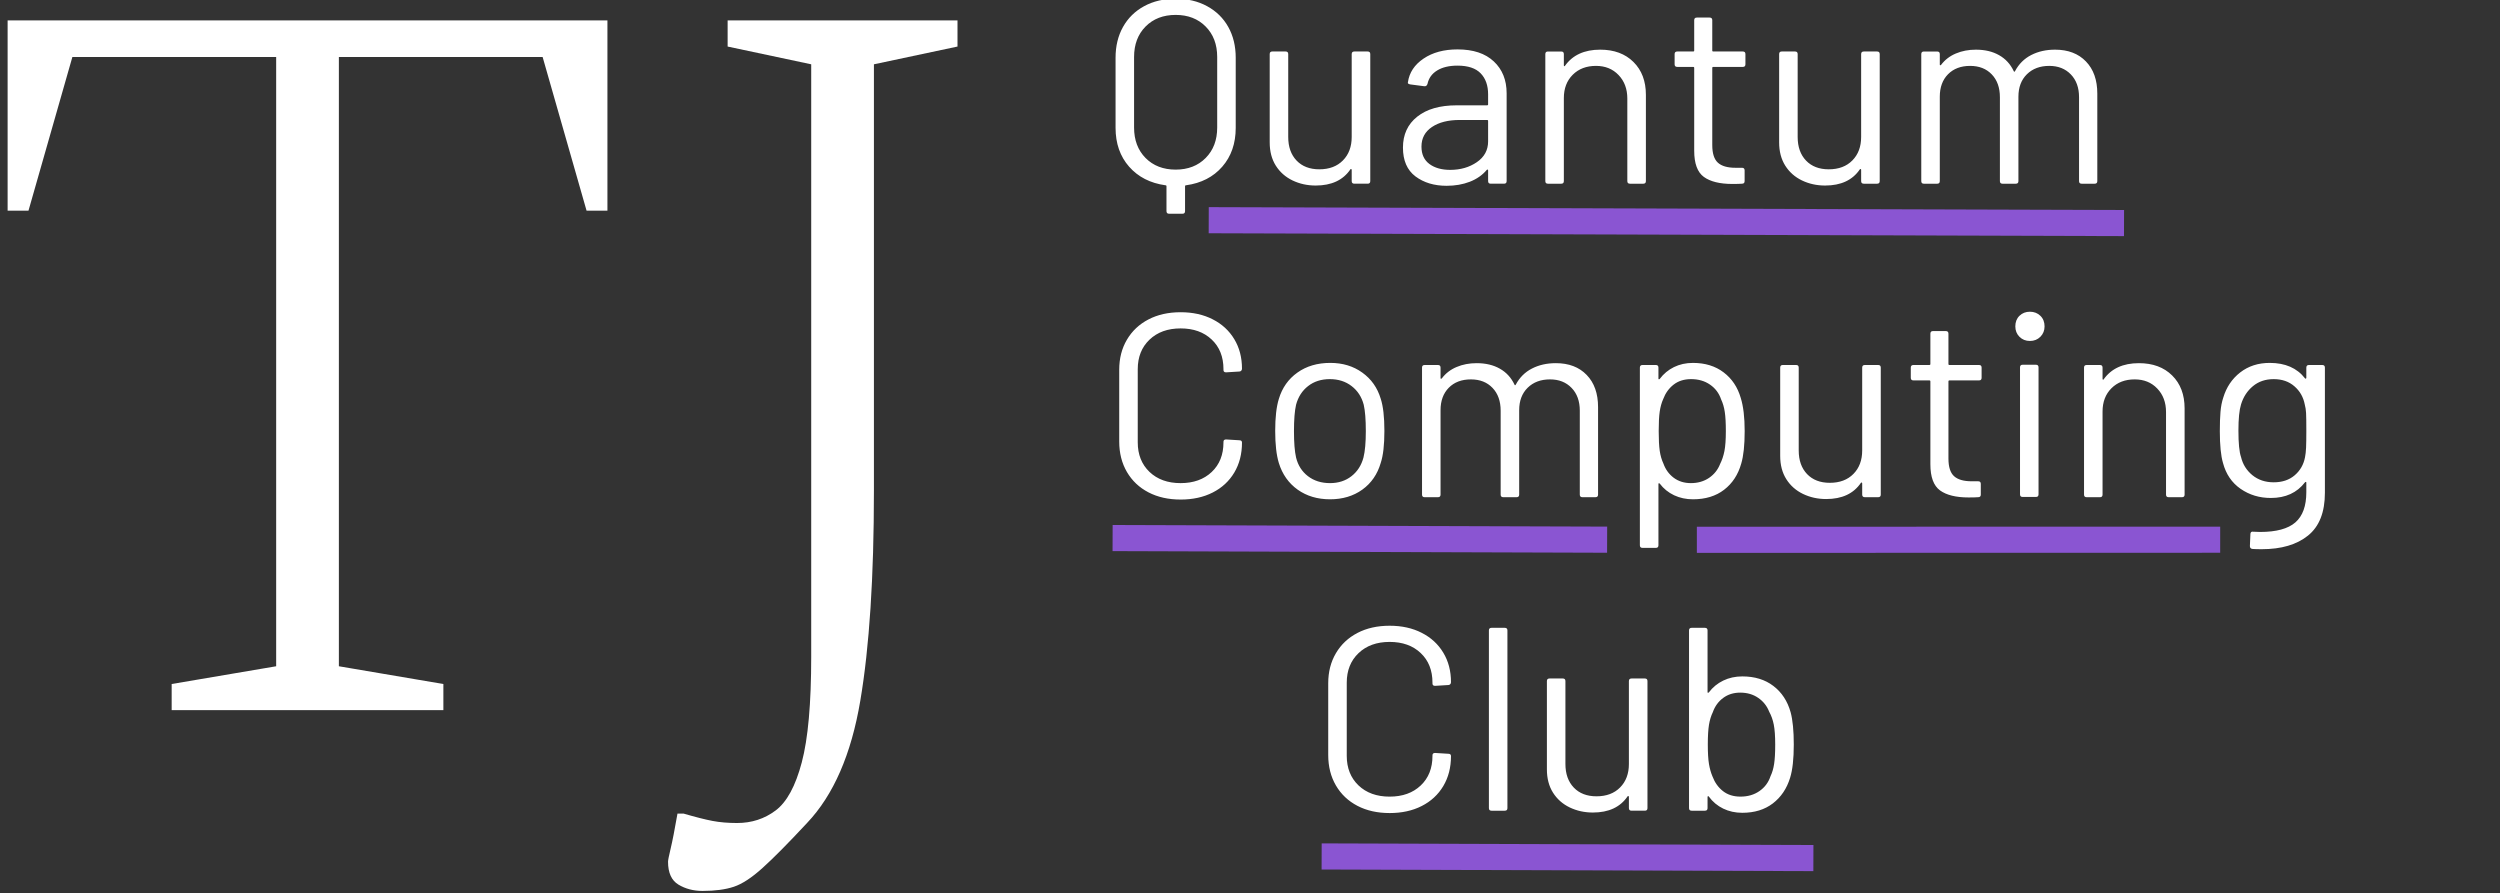 <svg version="1.1" viewBox="0.0 0.0 765.541 273.528" fill="none" stroke="none" stroke-linecap="square" stroke-miterlimit="10" xmlns:xlink="http://www.w3.org/1999/xlink" xmlns="http://www.w3.org/2000/svg"><rect x="0.0" y="0.0" width="765.541" height="273.528" fill="#333333" stroke="none"/><clipPath id="p.0"><path d="m0 0l765.541 0l0 273.528l-765.541 0l0 -273.528z" clip-rule="nonzero"/></clipPath><g clip-path="url(#p.0)"><path fill="#000000" fill-opacity="0.0" d="m0 0l765.541 0l0 273.528l-765.541 0z" fill-rule="evenodd"/><path fill="#000000" fill-opacity="0.0" d="m327.959 -29.549l465.669 0l0 310.268l-465.669 0z" fill-rule="evenodd"/><path fill="#ffffff" d="m360.006 -0.389q5.438 0 9.625 2.281q4.203 2.281 6.484 6.359q2.281 4.078 2.281 9.437l0 21.438q0 7.203 -4.125 11.922q-4.109 4.719 -11.078 5.688q-0.312 0 -0.312 0.312l0 7.609q0 0.797 -0.797 0.797l-4.078 0q-0.812 0 -0.812 -0.797l0 -7.609q0 -0.312 -0.312 -0.312q-6.969 -0.969 -11.125 -5.688q-4.156 -4.719 -4.156 -11.922l0 -21.438q0 -5.359 2.281 -9.437q2.281 -4.078 6.469 -6.359q4.203 -2.281 9.656 -2.281zm12.719 17.844q0 -5.766 -3.531 -9.328q-3.516 -3.562 -9.188 -3.562q-5.688 0 -9.219 3.562q-3.516 3.562 -3.516 9.328l0 21.594q0 5.766 3.516 9.328q3.531 3.562 9.219 3.562q5.672 0 9.188 -3.562q3.531 -3.562 3.531 -9.328l0 -21.594zm41.189 -0.891q0 -0.797 0.812 -0.797l4.078 0q0.797 0 0.797 0.797l0 38.891q0 0.797 -0.797 0.797l-4.078 0q-0.812 0 -0.812 -0.797l0 -3.438q0 -0.172 -0.156 -0.25q-0.156 -0.078 -0.234 0.078q-3.359 4.969 -10.641 4.969q-3.844 0 -7.094 -1.562q-3.234 -1.562 -5.109 -4.516q-1.875 -2.969 -1.875 -7.125l0 -27.047q0 -0.797 0.797 -0.797l4.078 0q0.797 0 0.797 0.797l0 25.375q0 4.547 2.562 7.234q2.562 2.672 6.953 2.672q4.562 0 7.234 -2.719q2.688 -2.719 2.688 -7.188l0 -25.375zm32.411 -1.437q7.188 0 11.109 3.687q3.922 3.672 3.922 9.75l0 26.891q0 0.797 -0.797 0.797l-4.078 0q-0.797 0 -0.797 -0.797l0 -3.281q0 -0.156 -0.125 -0.234q-0.125 -0.094 -0.281 0.078q-2.0 2.391 -5.203 3.641q-3.203 1.234 -7.109 1.234q-5.688 0 -9.531 -2.875q-3.828 -2.891 -3.828 -8.812q0 -6.0 4.359 -9.469q4.359 -3.484 12.109 -3.484l9.281 0q0.328 0 0.328 -0.312l0 -3.047q0 -4.078 -2.281 -6.438q-2.281 -2.359 -7.078 -2.359q-3.844 0 -6.25 1.484q-2.391 1.469 -2.953 4.109q-0.25 0.797 -0.969 0.719l-4.312 -0.562q-0.875 -0.156 -0.719 -0.641q0.641 -4.469 4.797 -7.266q4.156 -2.812 10.406 -2.812zm-2.25 36.891q4.719 0 8.156 -2.359q3.453 -2.359 3.453 -6.359l0 -6.25q0 -0.312 -0.328 -0.312l-8.391 0q-5.281 0 -8.484 2.156q-3.203 2.156 -3.203 6.0q0 3.516 2.438 5.328q2.438 1.797 6.359 1.797zm45.927 -36.812q6.391 0 10.188 3.766q3.812 3.766 3.812 10.078l0 26.406q0 0.797 -0.797 0.797l-4.094 0q-0.797 0 -0.797 -0.797l0 -25.281q0 -4.406 -2.688 -7.203q-2.672 -2.797 -6.906 -2.797q-4.406 0 -7.125 2.719q-2.719 2.719 -2.719 7.125l0 25.438q0 0.797 -0.797 0.797l-4.078 0q-0.797 0 -0.797 -0.797l0 -38.891q0 -0.797 0.797 -0.797l4.078 0q0.797 0 0.797 0.797l0 3.453q0 0.156 0.109 0.234q0.125 0.078 0.219 -0.078q3.516 -4.969 10.797 -4.969zm44.479 4.484q0 0.797 -0.797 0.797l-9.047 0q-0.312 0 -0.312 0.328l0 23.594q0 3.844 1.719 5.406q1.719 1.562 5.391 1.562l2.0 0q0.797 0 0.797 0.797l0 3.281q0 0.797 -0.797 0.797q-0.953 0.078 -2.953 0.078q-5.766 0 -8.734 -2.156q-2.953 -2.156 -2.953 -8.0l0 -25.359q0 -0.328 -0.312 -0.328l-4.875 0q-0.812 0 -0.812 -0.797l0 -3.125q0 -0.797 0.812 -0.797l4.875 0q0.312 0 0.312 -0.312l0 -9.281q0 -0.797 0.812 -0.797l3.906 0q0.812 0 0.812 0.797l0 9.281q0 0.312 0.312 0.312l9.047 0q0.797 0 0.797 0.797l0 3.125zm35.432 -3.125q0 -0.797 0.812 -0.797l4.078 0q0.797 0 0.797 0.797l0 38.891q0 0.797 -0.797 0.797l-4.078 0q-0.812 0 -0.812 -0.797l0 -3.438q0 -0.172 -0.156 -0.25q-0.156 -0.078 -0.234 0.078q-3.359 4.969 -10.641 4.969q-3.844 0 -7.094 -1.562q-3.234 -1.562 -5.109 -4.516q-1.875 -2.969 -1.875 -7.125l0 -27.047q0 -0.797 0.797 -0.797l4.078 0q0.797 0 0.797 0.797l0 25.375q0 4.547 2.562 7.234q2.562 2.672 6.953 2.672q4.562 0 7.234 -2.719q2.688 -2.719 2.688 -7.188l0 -25.375zm59.364 -1.359q6.0 0 9.469 3.609q3.484 3.594 3.484 9.844l0 26.797q0 0.797 -0.797 0.797l-4.0 0q-0.797 0 -0.797 -0.797l0 -25.688q0 -4.391 -2.516 -6.984q-2.516 -2.609 -6.609 -2.609q-4.234 0 -6.844 2.562q-2.594 2.562 -2.594 6.875l0 25.844q0 0.797 -0.797 0.797l-4.078 0q-0.797 0 -0.797 -0.797l0 -25.688q0 -4.391 -2.484 -6.984q-2.484 -2.609 -6.641 -2.609q-4.234 0 -6.766 2.562q-2.516 2.562 -2.516 6.875l0 25.844q0 0.797 -0.797 0.797l-4.078 0q-0.797 0 -0.797 -0.797l0 -38.891q0 -0.797 0.797 -0.797l4.078 0q0.797 0 0.797 0.797l0 3.203q0 0.172 0.109 0.219q0.125 0.031 0.297 -0.141q1.75 -2.312 4.516 -3.469q2.766 -1.172 6.125 -1.172q4.156 0 7.109 1.687q2.969 1.672 4.484 4.875q0.156 0.406 0.406 0q1.75 -3.281 4.953 -4.922q3.203 -1.641 7.281 -1.641z" fill-rule="nonzero"/><path fill="#ffffff" d="m361.522 152.97q-5.609 0 -9.844 -2.203q-4.234 -2.203 -6.594 -6.234q-2.359 -4.047 -2.359 -9.328l0 -22.0q0 -5.188 2.359 -9.188q2.359 -4.0 6.594 -6.203q4.234 -2.203 9.844 -2.203q5.594 0 9.828 2.172q4.25 2.156 6.609 6.078q2.359 3.906 2.359 9.031q0 0.406 -0.25 0.641q-0.234 0.234 -0.547 0.234l-4.078 0.25q-0.797 0 -0.797 -0.719l0 -0.25q0 -5.672 -3.609 -9.078q-3.594 -3.406 -9.516 -3.406q-5.922 0 -9.531 3.453q-3.594 3.438 -3.594 9.031l0 22.406q0 5.594 3.594 9.047q3.609 3.438 9.531 3.438q5.922 0 9.516 -3.406q3.609 -3.406 3.609 -9.078l0 -0.156q0 -0.734 0.797 -0.734l4.078 0.25q0.797 0 0.797 0.719q0 5.203 -2.359 9.172q-2.359 3.953 -6.609 6.109q-4.234 2.156 -9.828 2.156zm45.761 -0.078q-5.766 0 -9.922 -2.953q-4.156 -2.969 -5.766 -8.172q-1.109 -3.672 -1.109 -9.828q0 -6.172 1.109 -9.766q1.531 -5.125 5.688 -8.078q4.156 -2.969 10.078 -2.969q5.672 0 9.797 2.969q4.125 2.953 5.641 8.0q1.125 3.438 1.125 9.844q0 6.469 -1.125 9.828q-1.516 5.203 -5.641 8.172q-4.125 2.953 -9.875 2.953zm0 -4.953q3.844 0 6.562 -2.125q2.719 -2.125 3.672 -5.719q0.719 -2.891 0.719 -8.078q0 -5.281 -0.641 -8.078q-0.953 -3.609 -3.719 -5.719q-2.75 -2.125 -6.672 -2.125q-3.922 0 -6.641 2.125q-2.719 2.109 -3.688 5.719q-0.641 2.797 -0.641 8.078q0 5.281 0.641 8.078q0.875 3.594 3.641 5.719q2.766 2.125 6.766 2.125zm69.116 -36.734q6.0 0 9.469 3.609q3.484 3.594 3.484 9.844l0 26.797q0 0.797 -0.797 0.797l-4.0 0q-0.797 0 -0.797 -0.797l0 -25.688q0 -4.391 -2.516 -6.984q-2.516 -2.609 -6.609 -2.609q-4.234 0 -6.844 2.562q-2.594 2.562 -2.594 6.875l0 25.844q0 0.797 -0.797 0.797l-4.078 0q-0.797 0 -0.797 -0.797l0 -25.688q0 -4.391 -2.484 -6.984q-2.484 -2.609 -6.641 -2.609q-4.234 0 -6.766 2.562q-2.516 2.562 -2.516 6.875l0 25.844q0 0.797 -0.797 0.797l-4.078 0q-0.797 0 -0.797 -0.797l0 -38.891q0 -0.797 0.797 -0.797l4.078 0q0.797 0 0.797 0.797l0 3.203q0 0.172 0.109 0.219q0.125 0.031 0.297 -0.141q1.75 -2.312 4.516 -3.469q2.766 -1.172 6.125 -1.172q4.156 0 7.109 1.688q2.969 1.672 4.484 4.875q0.156 0.406 0.406 0q1.75 -3.281 4.953 -4.922q3.203 -1.641 7.281 -1.641zm56.644 10.641q1.203 3.844 1.203 10.172q0 6.391 -1.047 9.922q-1.438 5.109 -5.25 8.031q-3.797 2.922 -9.547 2.922q-3.125 0 -5.766 -1.234q-2.641 -1.25 -4.391 -3.562q-0.172 -0.156 -0.297 -0.109q-0.109 0.031 -0.109 0.188l0 18.797q0 0.797 -0.797 0.797l-4.078 0q-0.812 0 -0.812 -0.797l0 -54.406q0 -0.797 0.812 -0.797l4.078 0q0.797 0 0.797 0.797l0 3.375q0 0.156 0.109 0.203q0.125 0.031 0.297 -0.125q1.75 -2.328 4.344 -3.609q2.609 -1.281 5.812 -1.281q5.594 0 9.391 2.891q3.812 2.875 5.25 7.828zm-6.328 20.25q0.891 -1.766 1.328 -3.953q0.438 -2.203 0.438 -6.125q0 -3.766 -0.328 -5.875q-0.312 -2.125 -1.109 -3.812q-0.969 -2.875 -3.406 -4.547q-2.438 -1.688 -5.797 -1.688q-3.203 0 -5.359 1.688q-2.156 1.672 -3.203 4.469q-0.719 1.594 -1.047 3.766q-0.312 2.156 -0.312 6.0q0 3.828 0.312 6.031q0.328 2.203 1.125 3.891q0.969 2.719 3.156 4.359q2.203 1.641 5.25 1.641q3.203 0 5.562 -1.594q2.359 -1.609 3.391 -4.25zm43.519 -29.531q0 -0.797 0.812 -0.797l4.078 0q0.797 0 0.797 0.797l0 38.891q0 0.797 -0.797 0.797l-4.078 0q-0.812 0 -0.812 -0.797l0 -3.438q0 -0.172 -0.156 -0.25q-0.156 -0.078 -0.234 0.078q-3.359 4.969 -10.641 4.969q-3.844 0 -7.094 -1.562q-3.234 -1.562 -5.109 -4.516q-1.875 -2.969 -1.875 -7.125l0 -27.047q0 -0.797 0.797 -0.797l4.078 0q0.797 0 0.797 0.797l0 25.375q0 4.547 2.562 7.234q2.562 2.672 6.953 2.672q4.562 0 7.234 -2.719q2.688 -2.719 2.688 -7.188l0 -25.375zm36.567 3.125q0 0.797 -0.797 0.797l-9.047 0q-0.312 0 -0.312 0.328l0 23.594q0 3.844 1.719 5.406q1.719 1.562 5.391 1.562l2.0 0q0.797 0 0.797 0.797l0 3.281q0 0.797 -0.797 0.797q-0.953 0.078 -2.953 0.078q-5.766 0 -8.734 -2.156q-2.953 -2.156 -2.953 -8.0l0 -25.359q0 -0.328 -0.312 -0.328l-4.875 0q-0.812 0 -0.812 -0.797l0 -3.125q0 -0.797 0.812 -0.797l4.875 0q0.312 0 0.312 -0.312l0 -9.281q0 -0.797 0.812 -0.797l3.906 0q0.812 0 0.812 0.797l0 9.281q0 0.312 0.312 0.312l9.047 0q0.797 0 0.797 0.797l0 3.125zm14.792 -11.281q-1.922 0 -3.203 -1.281q-1.266 -1.281 -1.266 -3.188q0 -2.0 1.266 -3.234q1.281 -1.25 3.203 -1.25q1.922 0 3.203 1.25q1.281 1.234 1.281 3.234q0 1.906 -1.281 3.188q-1.281 1.281 -3.203 1.281zm-2.234 47.766q-0.797 0 -0.797 -0.797l0 -38.891q0 -0.797 0.797 -0.797l4.078 0q0.797 0 0.797 0.797l0 38.891q0 0.797 -0.797 0.797l-4.078 0zm35.603 -40.969q6.391 0 10.188 3.766q3.812 3.766 3.812 10.078l0 26.406q0 0.797 -0.797 0.797l-4.094 0q-0.797 0 -0.797 -0.797l0 -25.281q0 -4.406 -2.688 -7.203q-2.672 -2.797 -6.906 -2.797q-4.406 0 -7.125 2.719q-2.719 2.719 -2.719 7.125l0 25.438q0 0.797 -0.797 0.797l-4.078 0q-0.797 0 -0.797 -0.797l0 -38.891q0 -0.797 0.797 -0.797l4.078 0q0.797 0 0.797 0.797l0 3.453q0 0.156 0.109 0.234q0.125 0.078 0.219 -0.078q3.516 -4.969 10.797 -4.969zm51.276 1.359q0 -0.797 0.797 -0.797l4.078 0q0.812 0 0.812 0.797l0 38.328q0 8.953 -5.172 13.109q-5.156 4.172 -14.188 4.172q-1.844 0 -2.812 -0.078q-0.797 -0.078 -0.797 -0.891l0.156 -3.672q0 -0.406 0.234 -0.609q0.25 -0.188 0.578 -0.109l2.156 0.078q7.438 0 10.797 -2.922q3.359 -2.922 3.359 -9.234l0 -2.969q0 -0.156 -0.125 -0.188q-0.109 -0.047 -0.281 0.109q-3.672 4.797 -10.469 4.797q-5.203 0 -9.25 -2.797q-4.031 -2.797 -5.391 -7.922q-0.969 -3.281 -0.969 -9.75q0 -3.531 0.203 -5.922q0.203 -2.406 0.844 -4.328q1.438 -4.797 5.188 -7.719q3.766 -2.922 9.047 -2.922q7.125 0 10.797 4.719q0.172 0.172 0.281 0.094q0.125 -0.094 0.125 -0.25l0 -3.125zm-0.406 27.453q0.25 -1.203 0.328 -2.953q0.078 -1.766 0.078 -5.125q0 -4.094 -0.078 -5.484q-0.078 -1.406 -0.406 -2.609q-0.641 -3.359 -3.156 -5.547q-2.516 -2.203 -6.359 -2.203q-3.766 0 -6.359 2.156q-2.594 2.156 -3.641 5.594q-0.797 2.562 -0.797 8.0q0 5.844 0.797 8.094q0.797 3.359 3.469 5.562q2.688 2.188 6.531 2.188q3.922 0 6.438 -2.156q2.516 -2.156 3.156 -5.516z" fill-rule="nonzero"/><path fill="#ffffff" d="m425.522 248.97q-5.609 0 -9.844 -2.203q-4.234 -2.203 -6.594 -6.234q-2.359 -4.047 -2.359 -9.328l0 -22.0q0 -5.188 2.359 -9.188q2.359 -4.0 6.594 -6.203q4.234 -2.203 9.844 -2.203q5.594 0 9.828 2.172q4.25 2.156 6.609 6.078q2.359 3.906 2.359 9.031q0 0.406 -0.25 0.641q-0.234 0.234 -0.547 0.234l-4.078 0.25q-0.797 0 -0.797 -0.719l0 -0.25q0 -5.672 -3.609 -9.078q-3.594 -3.406 -9.516 -3.406q-5.922 0 -9.531 3.453q-3.594 3.438 -3.594 9.031l0 22.406q0 5.594 3.594 9.047q3.609 3.438 9.531 3.438q5.922 0 9.516 -3.406q3.609 -3.406 3.609 -9.078l0 -0.156q0 -0.734 0.797 -0.734l4.078 0.25q0.797 0 0.797 0.719q0 5.203 -2.359 9.172q-2.359 3.953 -6.609 6.109q-4.234 2.156 -9.828 2.156zm31.201 -0.719q-0.797 0 -0.797 -0.797l0 -54.406q0 -0.797 0.797 -0.797l4.078 0q0.797 0 0.797 0.797l0 54.406q0 0.797 -0.797 0.797l-4.078 0zm42.072 -39.688q0 -0.797 0.812 -0.797l4.078 0q0.797 0 0.797 0.797l0 38.891q0 0.797 -0.797 0.797l-4.078 0q-0.812 0 -0.812 -0.797l0 -3.438q0 -0.172 -0.156 -0.25q-0.156 -0.078 -0.234 0.078q-3.359 4.969 -10.641 4.969q-3.844 0 -7.094 -1.562q-3.234 -1.562 -5.109 -4.516q-1.875 -2.969 -1.875 -7.125l0 -27.047q0 -0.797 0.797 -0.797l4.078 0q0.797 0 0.797 0.797l0 25.375q0 4.547 2.562 7.234q2.562 2.672 6.953 2.672q4.562 0 7.234 -2.719q2.688 -2.719 2.688 -7.188l0 -25.375zm49.521 9.531q0.969 3.594 0.969 9.922q0 6.547 -1.125 10.156q-1.516 4.953 -5.281 7.844q-3.766 2.875 -9.359 2.875q-3.203 0 -5.844 -1.281q-2.641 -1.281 -4.391 -3.672q-0.078 -0.172 -0.25 -0.125q-0.156 0.031 -0.156 0.203l0 3.438q0 0.797 -0.797 0.797l-4.078 0q-0.797 0 -0.797 -0.797l0 -54.406q0 -0.797 0.797 -0.797l4.078 0q0.797 0 0.797 0.797l0 18.891q0 0.156 0.109 0.203q0.125 0.031 0.297 -0.125q1.75 -2.328 4.391 -3.609q2.641 -1.281 5.844 -1.281q5.688 0 9.516 2.922q3.844 2.922 5.281 8.047zm-6.156 19.594q0.797 -1.672 1.109 -3.797q0.328 -2.125 0.328 -5.875q0 -3.922 -0.438 -6.125q-0.438 -2.203 -1.406 -3.953q-1.031 -2.641 -3.359 -4.234q-2.312 -1.609 -5.516 -1.609q-3.031 0 -5.234 1.641q-2.203 1.641 -3.156 4.359q-0.812 1.672 -1.172 3.844q-0.359 2.156 -0.359 6.078q0 3.828 0.359 5.953q0.359 2.125 1.078 3.797q1.047 2.797 3.203 4.484q2.156 1.688 5.359 1.688q3.359 0 5.797 -1.688q2.453 -1.688 3.406 -4.562z" fill-rule="nonzero"/><path fill="#000000" fill-opacity="0.0" d="m-21.072 -98.743l510.772 0l0 407.244l-510.772 0z" fill-rule="evenodd"/><path fill="#ffffff" d="m52.568 217.457l0 -8.0l32 -5.438l0 -186.562l-62.406 0l-13.438 47.047l-6.391 0l0 -58.25l183.672 0l0 58.25l-6.391 0l-13.453 -47.047l-62.391 0l0 186.562l32 5.438l0 8.0l-83.203 0zm162.558 55.359q-4.156 0 -7.359 -1.922q-3.203 -1.922 -3.203 -7.031q0 -0.641 0.797 -4.0q0.812 -3.359 2.094 -10.719l1.906 0q5.453 1.594 8.812 2.234q3.359 0.641 7.516 0.641q6.719 0 11.828 -3.844q5.125 -3.844 8.0 -14.719q2.891 -10.875 2.891 -32.312l0 -181.453l-25.594 -5.438l0 -8l70.391 0l0 8l-25.594 5.438l0 130.562q0 39.688 -4.172 64.328q-4.156 24.641 -16.312 37.438q-8.641 9.281 -13.609 13.75q-4.953 4.484 -8.797 5.766q-3.828 1.281 -9.594 1.281z" fill-rule="nonzero"/><path fill="#000000" fill-opacity="0.0" d="m374.131 67.441l272.283 0.85" fill-rule="evenodd"/><path stroke="#8a55d2" stroke-width="8.0" stroke-linejoin="round" stroke-linecap="butt" d="m374.131 67.441l272.283 0.85" fill-rule="evenodd"/><path fill="#000000" fill-opacity="0.0" d="m523.606 165.297l152.252 -0.031" fill-rule="evenodd"/><path stroke="#8a55d2" stroke-width="8.0" stroke-linejoin="round" stroke-linecap="butt" d="m523.606 165.297l152.252 -0.031" fill-rule="evenodd"/><path fill="#000000" fill-opacity="0.0" d="m408.707 262.27l142.583 0.472" fill-rule="evenodd"/><path stroke="#8a55d2" stroke-width="8.0" stroke-linejoin="round" stroke-linecap="butt" d="m408.707 262.27l142.583 0.472" fill-rule="evenodd"/><path fill="#000000" fill-opacity="0.0" d="m344.696 164.774l143.433 0.472" fill-rule="evenodd"/><path stroke="#8a55d2" stroke-width="8.0" stroke-linejoin="round" stroke-linecap="butt" d="m344.696 164.774l143.433 0.472" fill-rule="evenodd"/></g></svg>